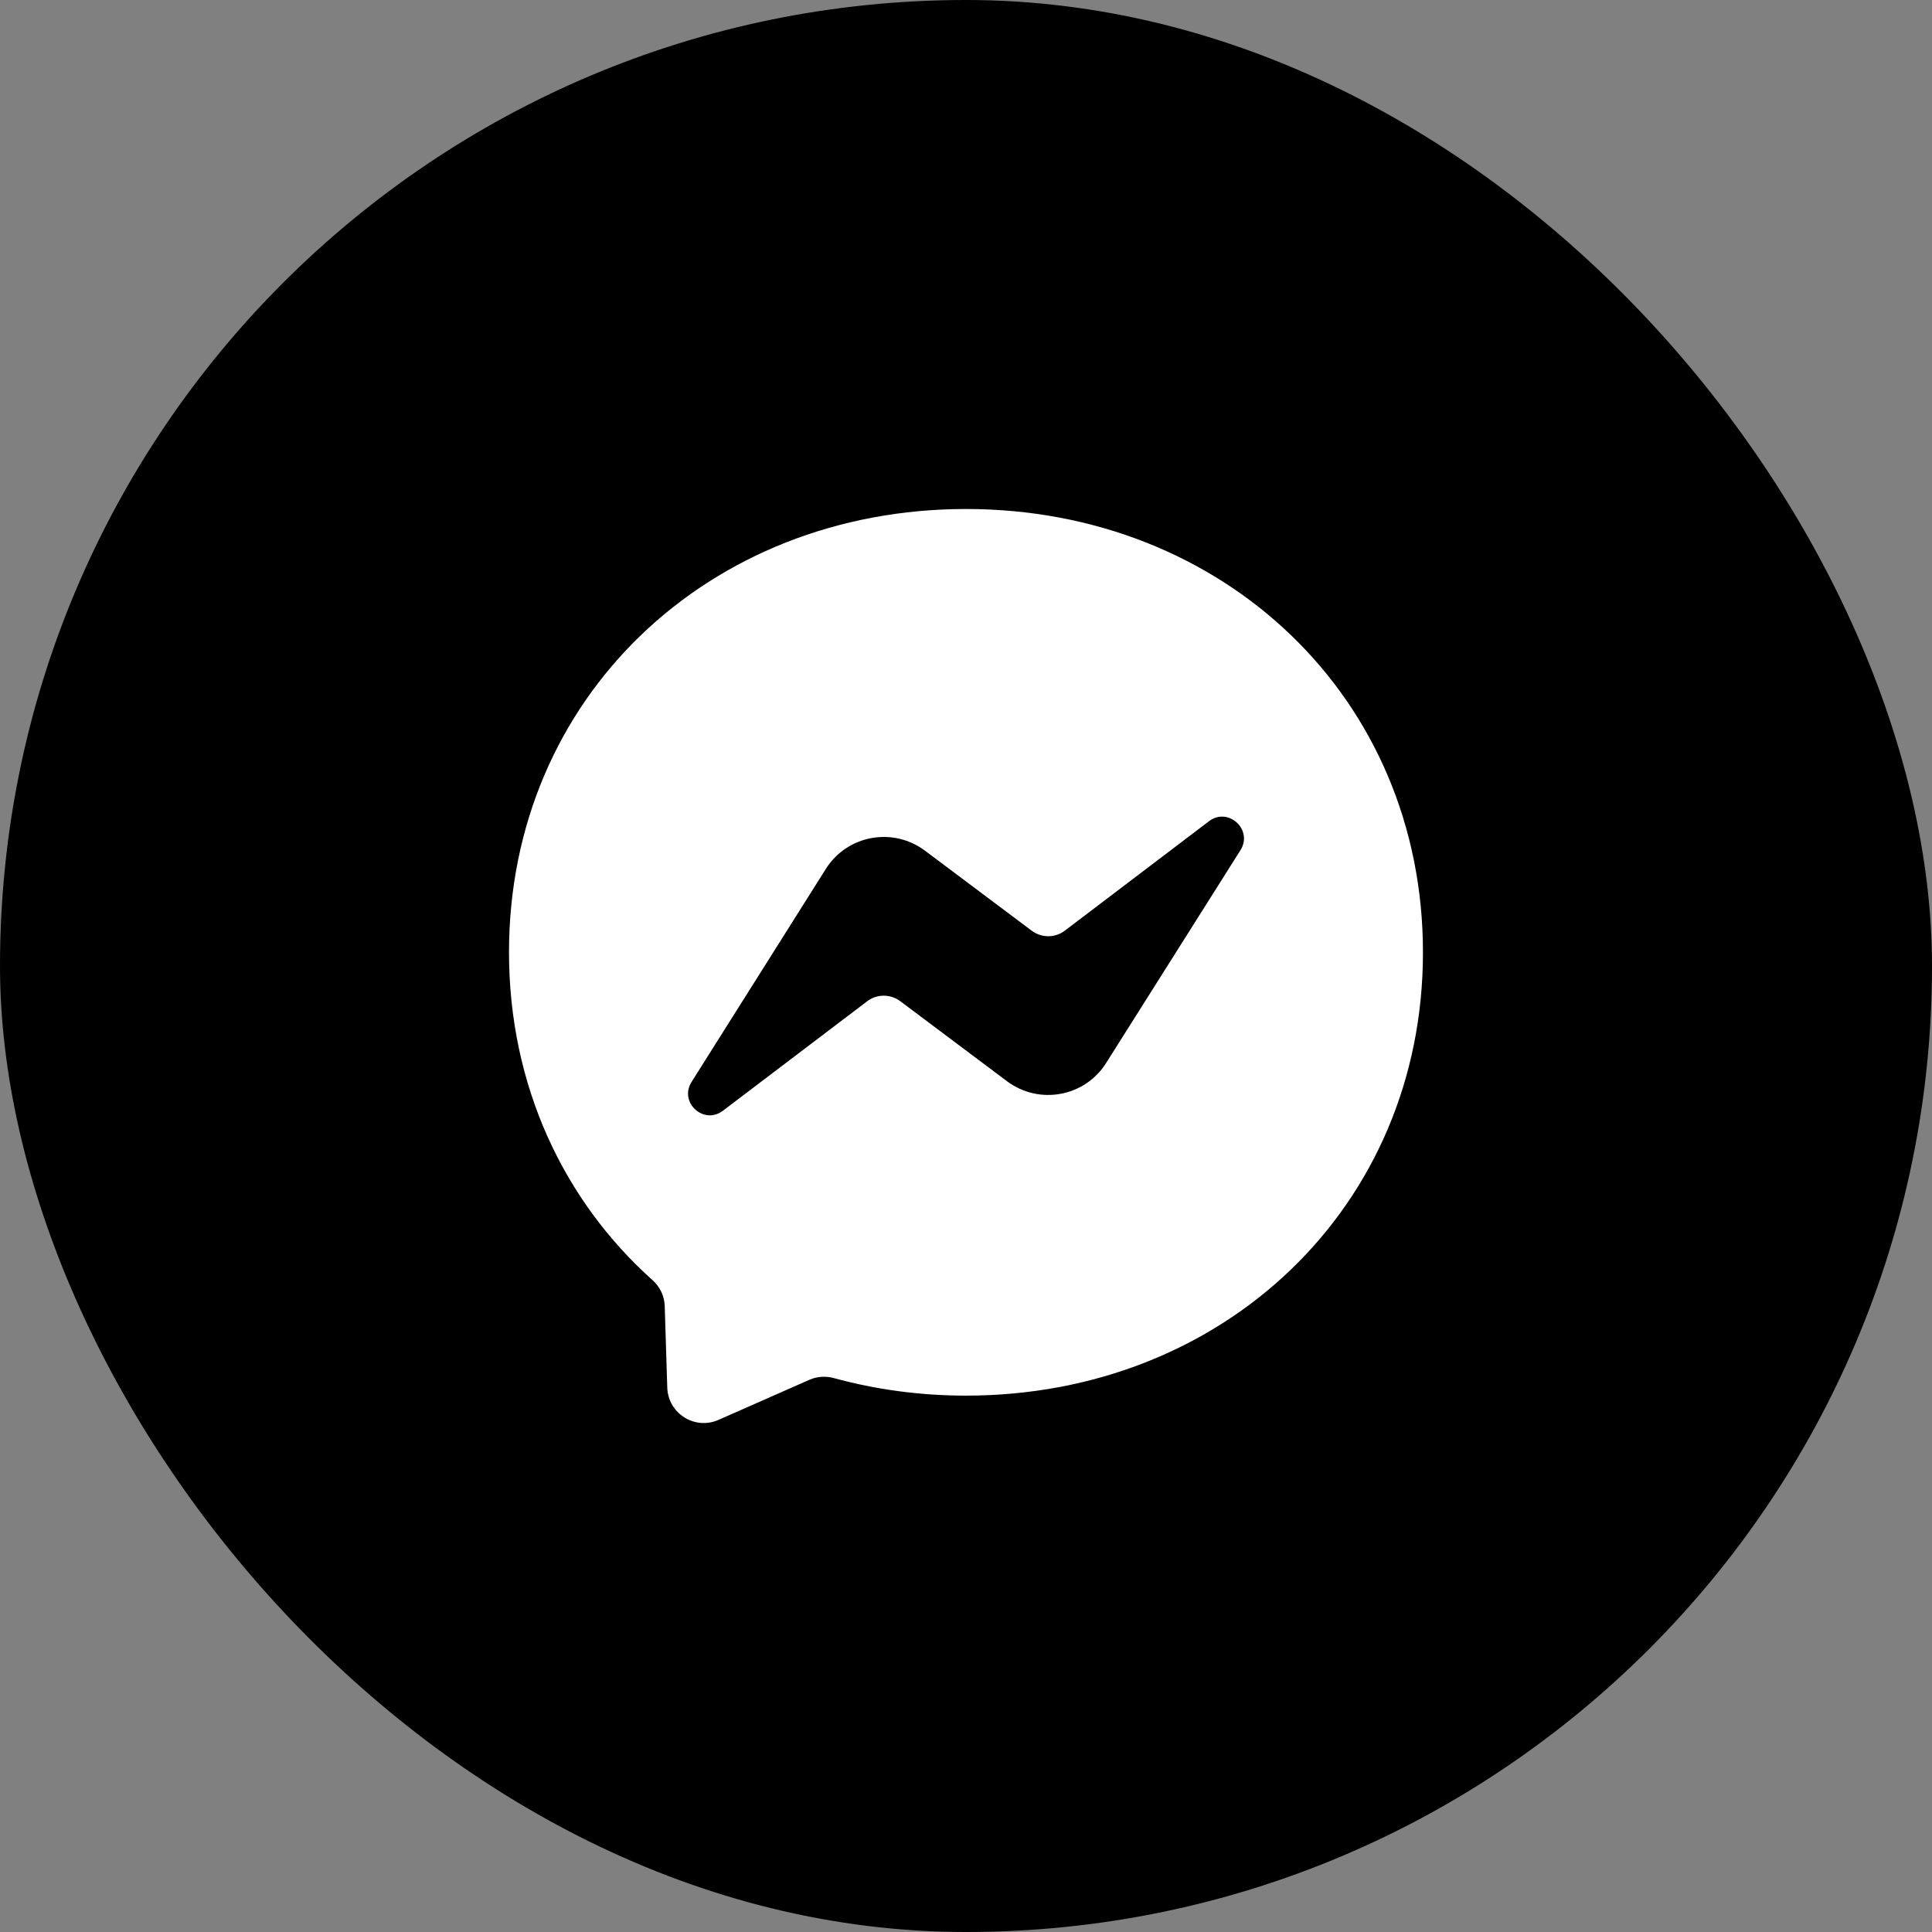 <svg width="48" height="48" viewBox="0 0 48 48" fill="none" xmlns="http://www.w3.org/2000/svg">
<rect x="0" y="0" width="48" height="48" fill="#808080" stroke="none"/>
<rect width="48" height="48" rx="24" fill="black"/>
<rect x="7" y="7" width="34" height="34" rx="17" fill="black"/>
<path fill-rule="evenodd" clip-rule="evenodd" d="M12.646 23.658C12.646 17.332 17.605 12.646 24 12.646C30.395 12.646 35.353 17.334 35.353 23.661C35.353 29.988 30.395 34.674 24 34.674C22.85 34.674 21.749 34.521 20.713 34.237C20.512 34.183 20.296 34.197 20.106 34.282L17.852 35.276C17.262 35.537 16.598 35.117 16.578 34.473L16.515 32.452C16.509 32.202 16.396 31.969 16.212 31.805C14.003 29.829 12.646 26.968 12.646 23.658ZM20.517 21.589L17.182 26.88C16.861 27.388 17.486 27.959 17.962 27.595L21.545 24.876C21.786 24.692 22.121 24.692 22.365 24.873L25.019 26.863C25.816 27.459 26.952 27.252 27.482 26.409L30.82 21.121C31.138 20.613 30.514 20.04 30.037 20.403L26.455 23.122C26.214 23.306 25.879 23.306 25.635 23.125L22.981 21.135C22.183 20.539 21.048 20.746 20.517 21.589Z" fill="white"/>
</svg>
